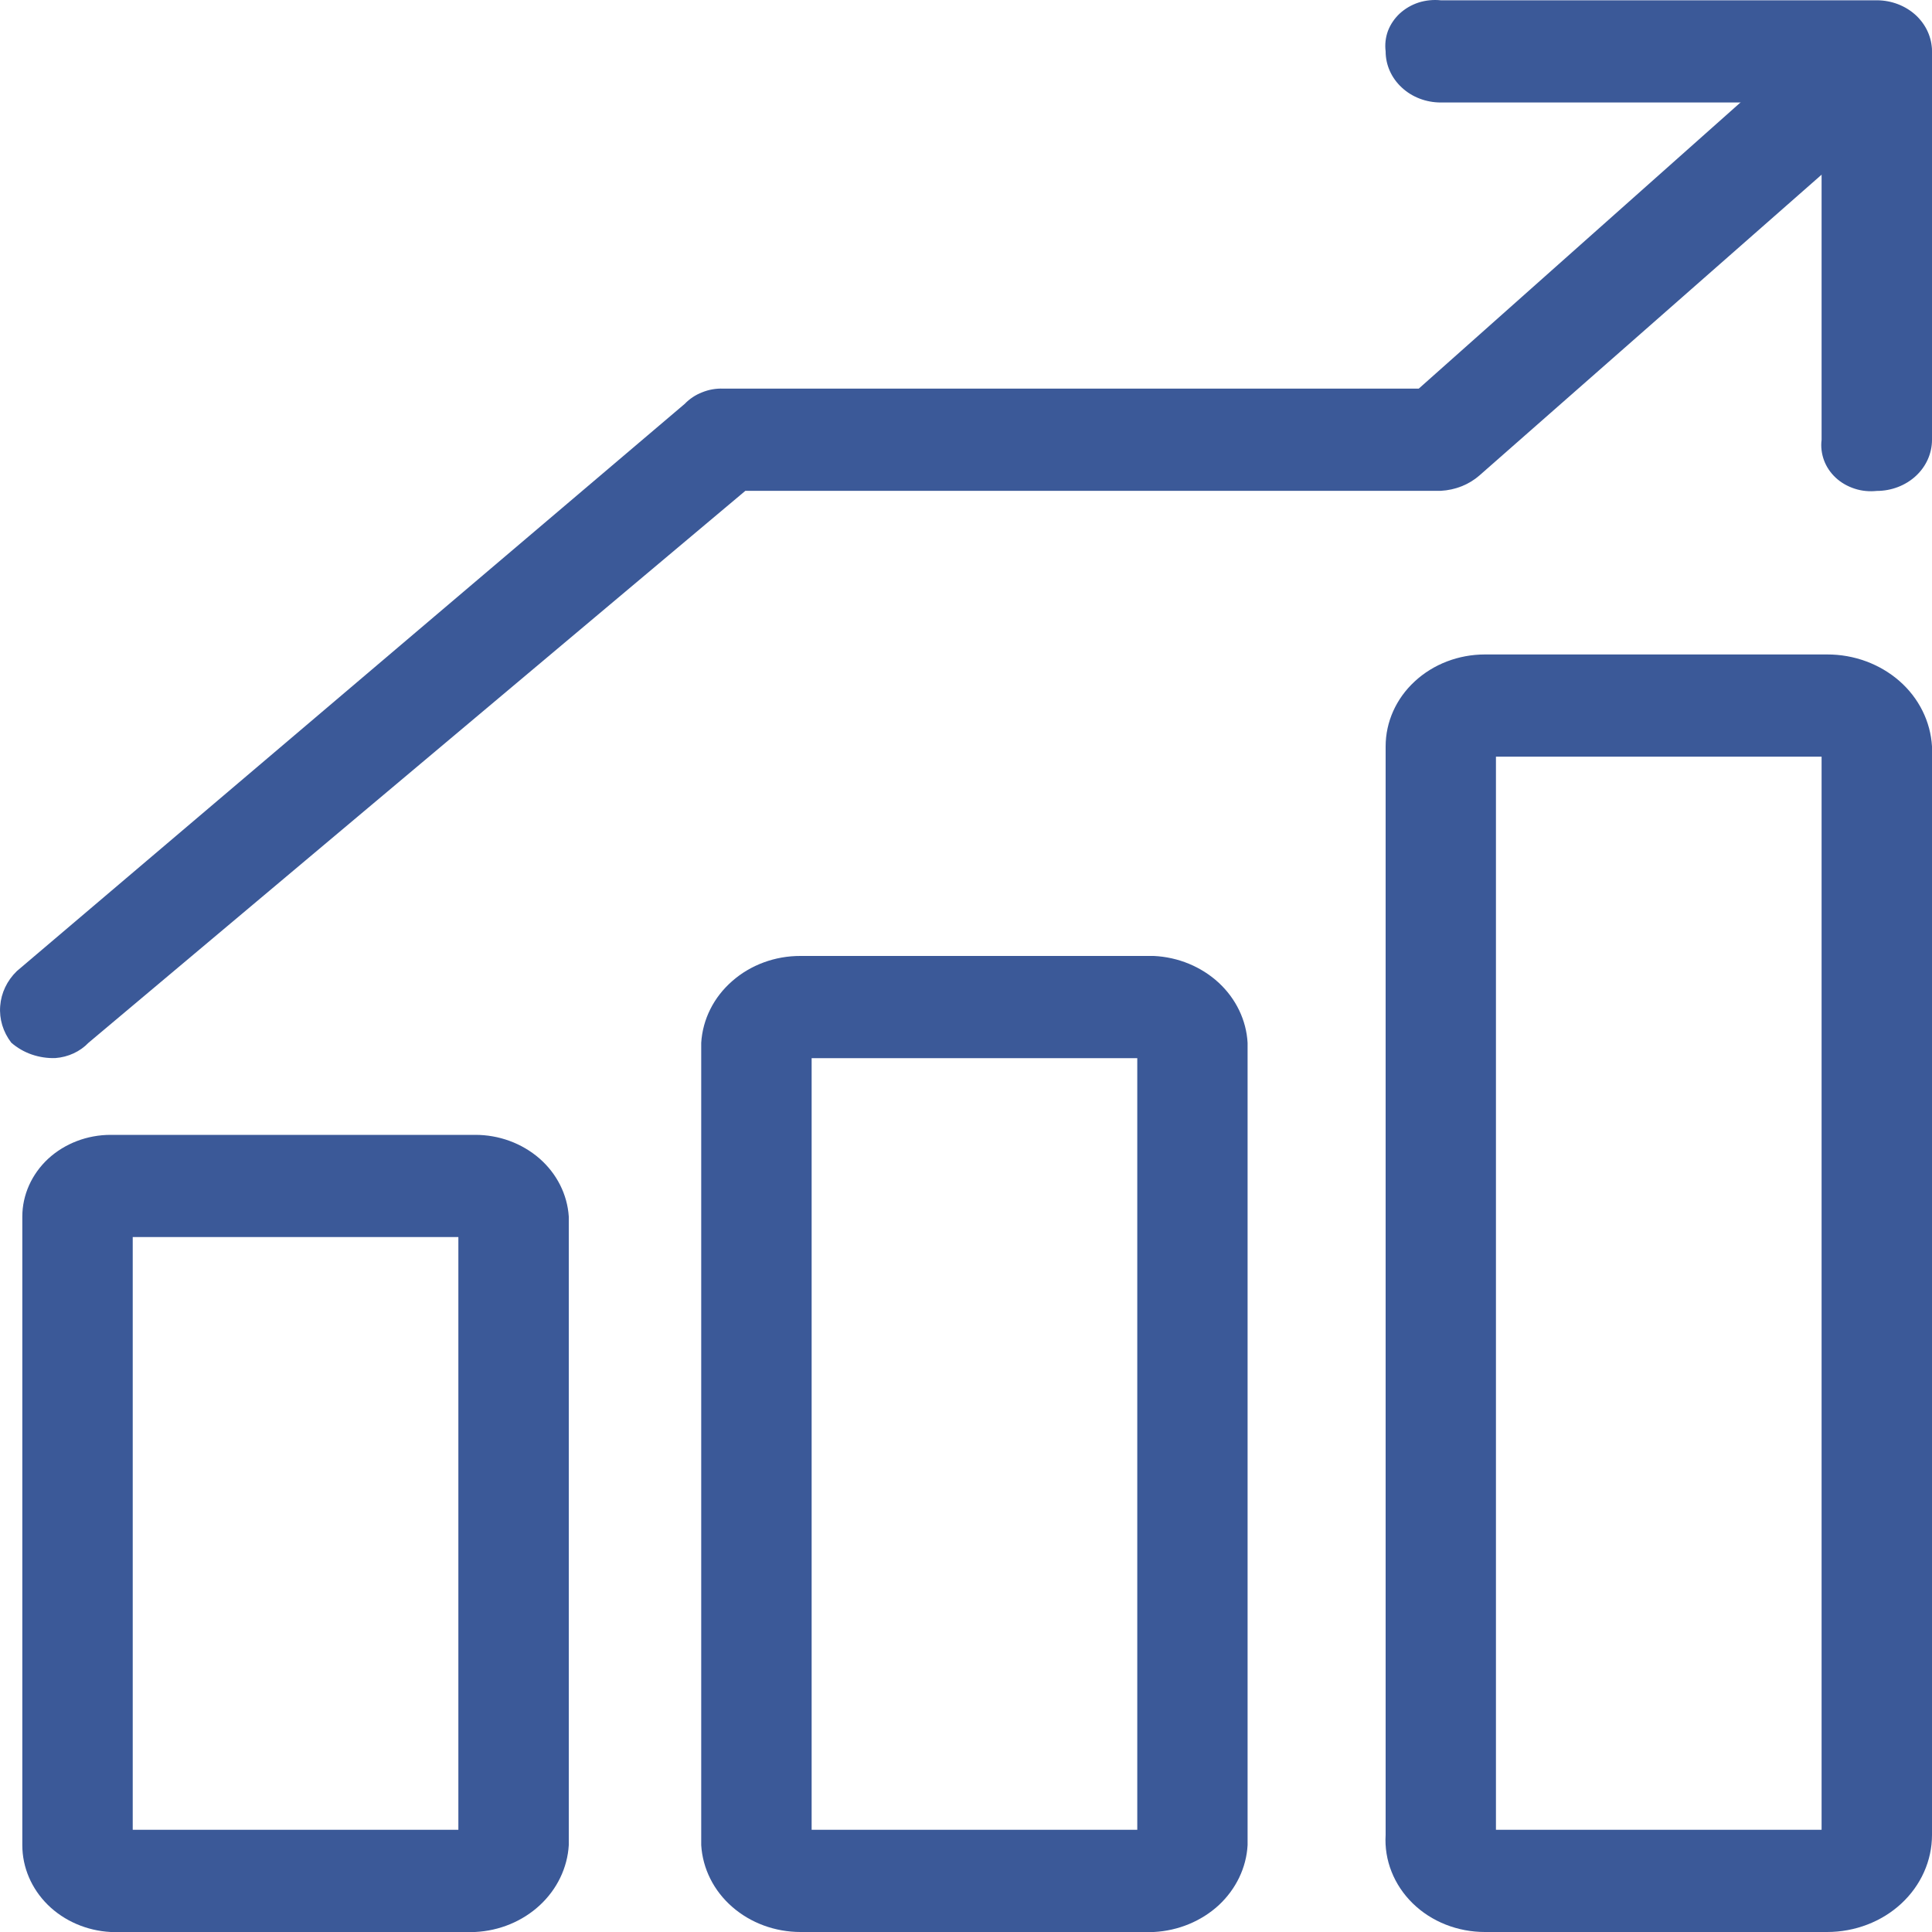 <svg width="20" height="20" viewBox="0 0 20 20" fill="none" xmlns="http://www.w3.org/2000/svg">
<path d="M4.917 20H1.146C0.898 19.987 0.665 19.886 0.495 19.719C0.326 19.552 0.231 19.331 0.231 19.101V12.594C0.231 12.37 0.328 12.154 0.499 11.995C0.671 11.837 0.903 11.748 1.146 11.748H4.917C5.165 11.747 5.403 11.835 5.584 11.992C5.764 12.149 5.873 12.365 5.888 12.594V19.101C5.874 19.335 5.767 19.557 5.588 19.723C5.409 19.889 5.17 19.988 4.917 20ZM1.374 18.942H4.745V12.806H1.374V18.942Z" fill="#3B5998"/>
<path d="M11.944 20H8.287C8.024 20 7.771 19.907 7.58 19.74C7.388 19.573 7.274 19.344 7.259 19.101V10.795C7.274 10.552 7.388 10.323 7.58 10.156C7.771 9.988 8.024 9.895 8.287 9.896H11.944C12.197 9.908 12.436 10.007 12.616 10.173C12.795 10.339 12.902 10.561 12.915 10.795V19.101C12.902 19.335 12.795 19.556 12.616 19.723C12.436 19.888 12.197 19.987 11.944 20ZM8.402 18.942H11.773V10.954H8.402V18.942Z" fill="#3B5998"/>
<path d="M18.914 20H15.372C15.232 20 15.094 19.974 14.965 19.923C14.836 19.872 14.72 19.797 14.624 19.703C14.528 19.609 14.453 19.497 14.405 19.375C14.357 19.254 14.336 19.124 14.344 18.995V7.727C14.344 7.474 14.452 7.232 14.645 7.054C14.838 6.875 15.099 6.775 15.372 6.775H18.914C19.193 6.774 19.46 6.873 19.663 7.05C19.865 7.227 19.985 7.47 20 7.727V18.995C20 19.261 19.886 19.517 19.682 19.706C19.479 19.894 19.202 20 18.914 20ZM15.486 18.942H18.857V7.833H15.486V18.942Z" fill="#3B5998"/>
<path d="M19.429 5.082C19.351 5.09 19.273 5.083 19.2 5.059C19.126 5.035 19.059 4.997 19.004 4.946C18.949 4.895 18.907 4.833 18.882 4.765C18.857 4.697 18.848 4.624 18.857 4.553V1.061H14.915C14.764 1.061 14.618 1.006 14.511 0.906C14.404 0.807 14.344 0.673 14.344 0.532C14.335 0.461 14.343 0.388 14.368 0.32C14.394 0.252 14.436 0.19 14.491 0.139C14.546 0.089 14.612 0.05 14.686 0.026C14.759 0.003 14.838 -0.005 14.915 0.003H19.429C19.58 0.003 19.726 0.059 19.833 0.158C19.94 0.257 20 0.392 20 0.532V4.553C20 4.693 19.94 4.828 19.833 4.927C19.726 5.026 19.58 5.082 19.429 5.082Z" fill="#3B5998"/>
<path d="M0.574 10.953C0.49 10.956 0.407 10.943 0.328 10.916C0.25 10.889 0.178 10.847 0.117 10.794C0.032 10.684 -0.009 10.549 0.002 10.414C0.012 10.279 0.073 10.151 0.174 10.053L7.088 4.181C7.138 4.129 7.199 4.088 7.269 4.061C7.338 4.033 7.412 4.02 7.488 4.023H14.687L19.029 0.161C19.136 0.064 19.279 0.01 19.429 0.01C19.578 0.01 19.722 0.064 19.829 0.161C19.937 0.268 19.997 0.41 19.997 0.558C19.997 0.705 19.937 0.847 19.829 0.954L15.315 4.922C15.206 5.017 15.065 5.073 14.915 5.081H7.716L0.917 10.794C0.829 10.886 0.706 10.943 0.574 10.953Z" fill="#3B5998"/>
</svg>
